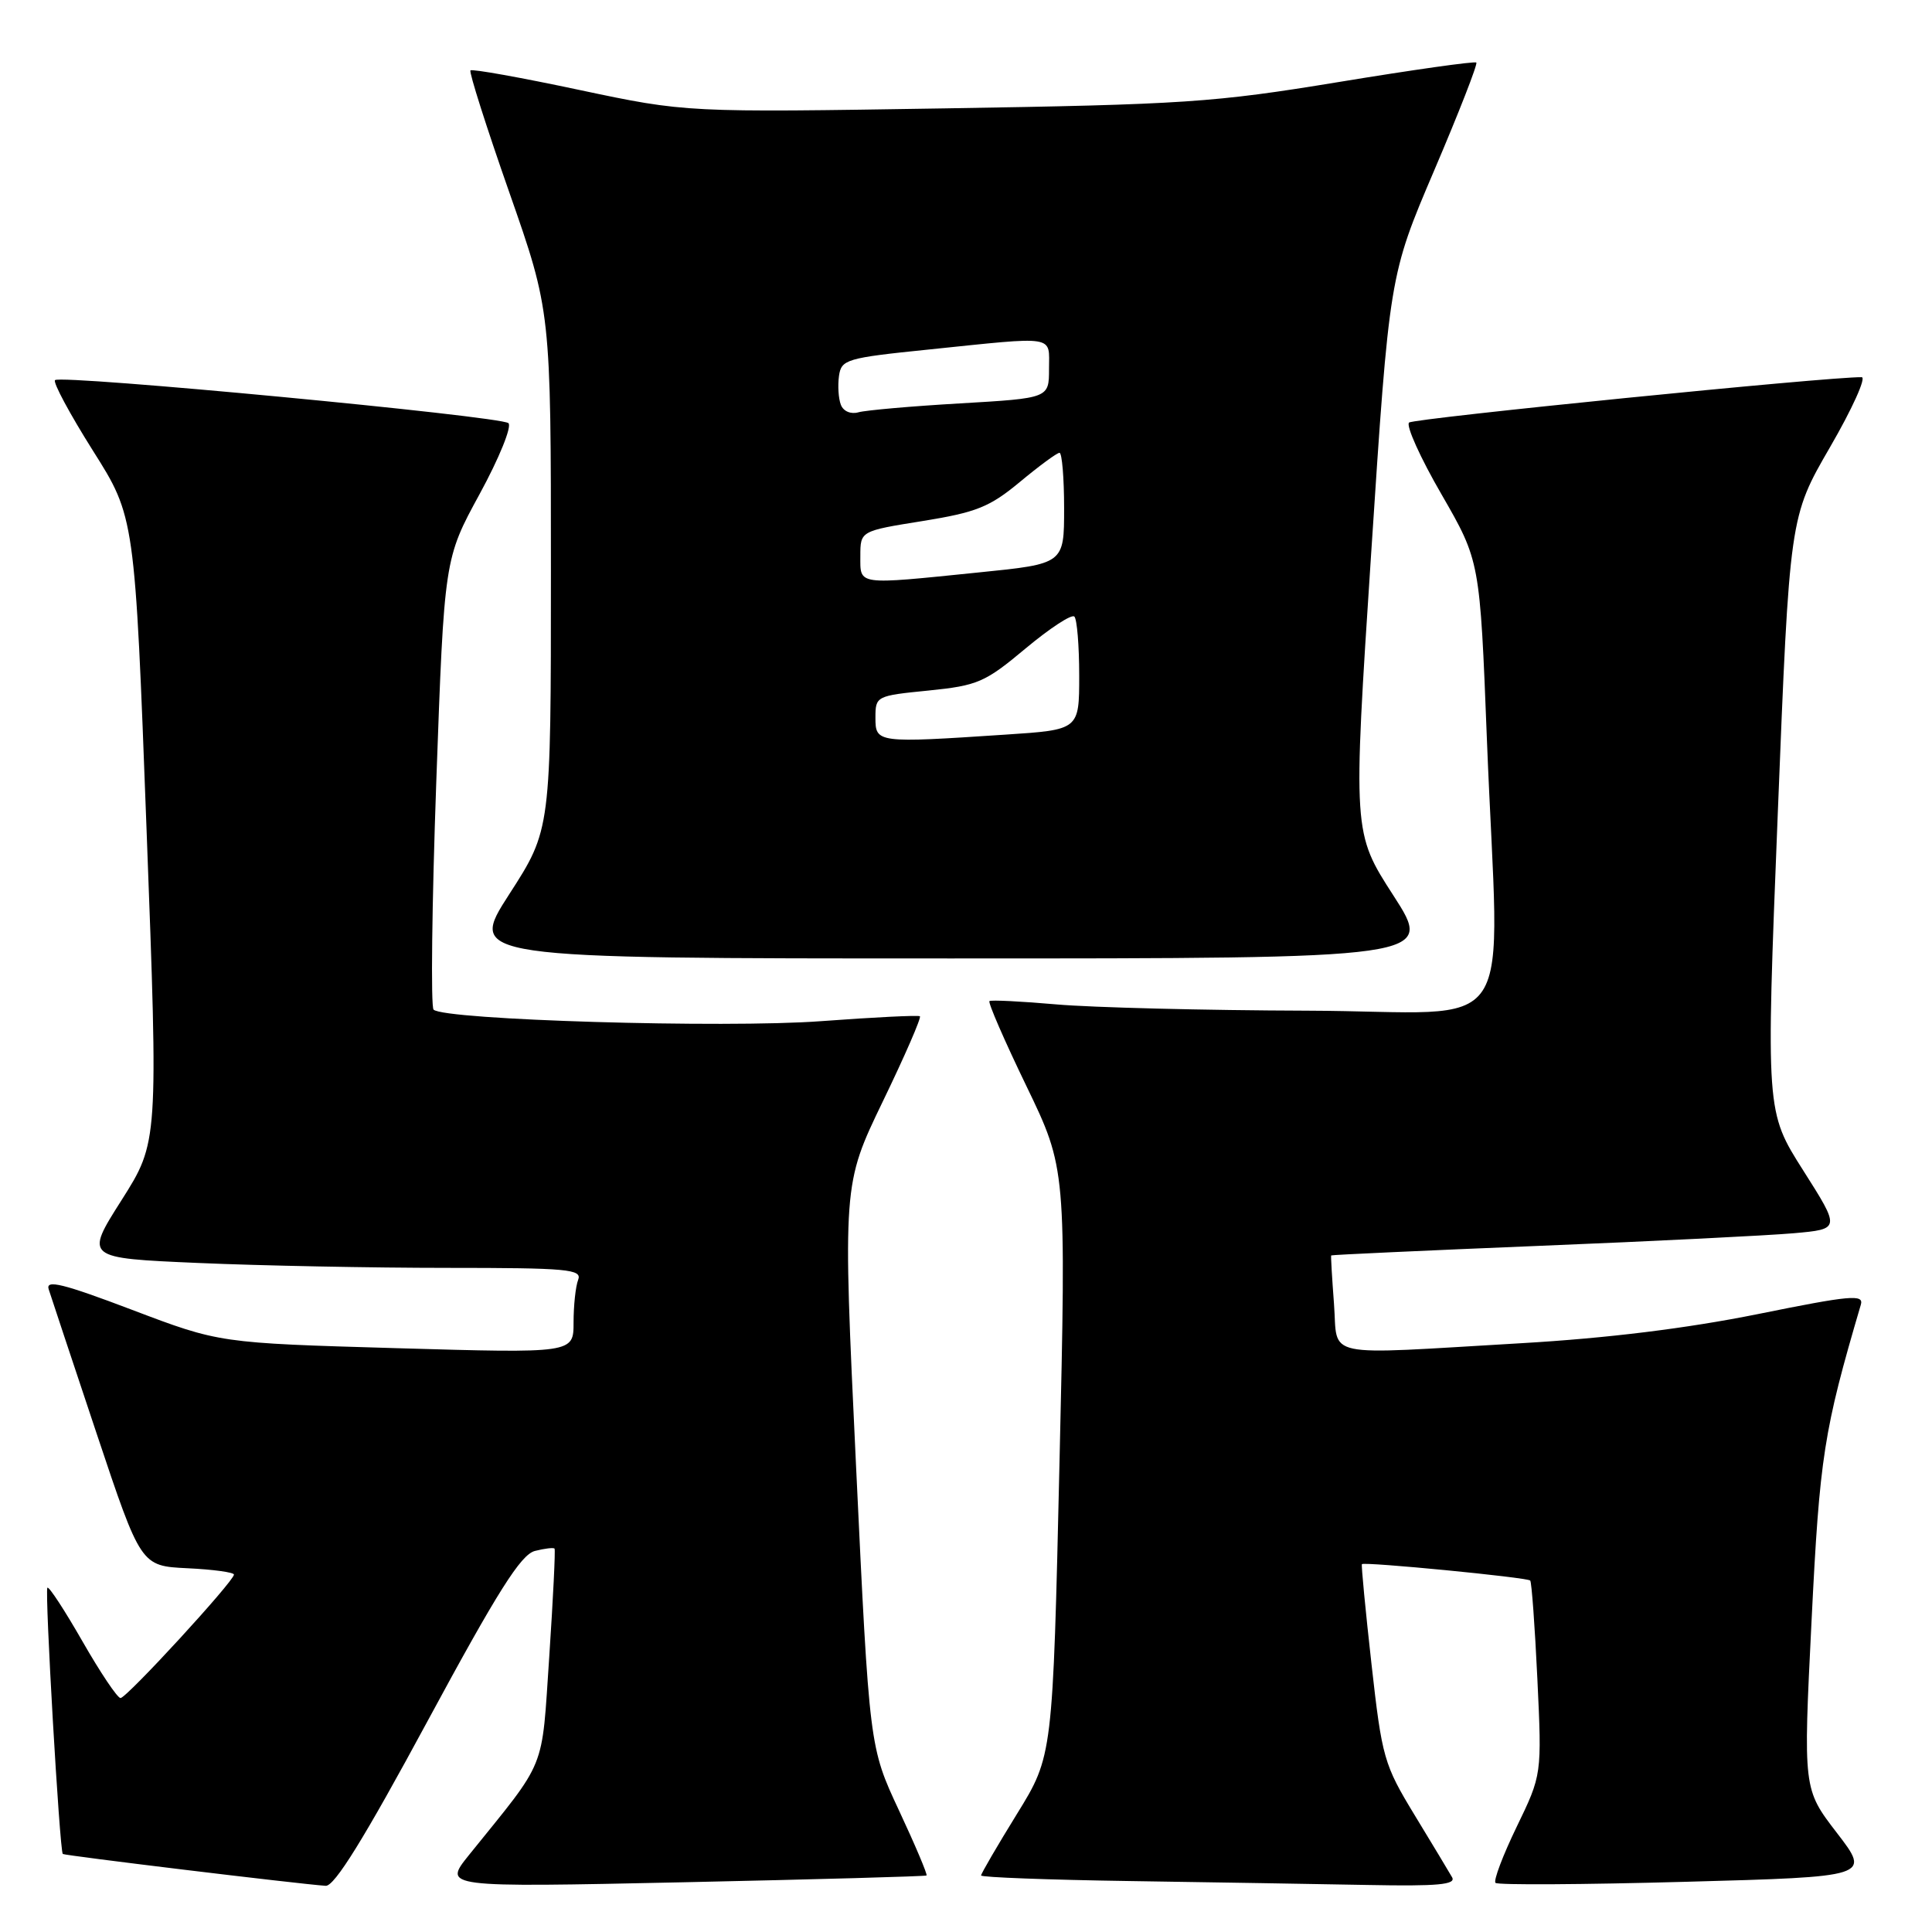 <?xml version="1.0" encoding="UTF-8" standalone="no"?>
<!DOCTYPE svg PUBLIC "-//W3C//DTD SVG 1.1//EN" "http://www.w3.org/Graphics/SVG/1.1/DTD/svg11.dtd" >
<svg xmlns="http://www.w3.org/2000/svg" xmlns:xlink="http://www.w3.org/1999/xlink" version="1.1" viewBox="0 0 256 256">
 <g >
 <path fill="currentColor"
d=" M 56.65 228.06 C 65.95 210.84 69.01 206.00 70.87 205.51 C 72.17 205.18 73.34 205.04 73.48 205.20 C 73.61 205.37 73.29 211.80 72.78 219.50 C 71.73 234.95 72.57 232.87 62.15 245.79 C 58.69 250.09 58.69 250.09 90.59 249.41 C 108.14 249.03 122.62 248.63 122.77 248.51 C 122.92 248.39 121.28 244.51 119.12 239.89 C 115.20 231.50 115.20 231.50 113.43 194.24 C 111.66 156.97 111.66 156.97 116.97 145.96 C 119.90 139.91 122.11 134.82 121.89 134.66 C 121.68 134.50 115.78 134.79 108.79 135.31 C 95.99 136.26 58.82 135.15 57.45 133.78 C 57.07 133.40 57.23 119.81 57.81 103.57 C 58.87 74.05 58.87 74.05 63.56 65.45 C 66.14 60.72 67.85 56.50 67.37 56.07 C 66.32 55.14 8.06 49.61 7.29 50.37 C 7.00 50.67 9.26 54.87 12.31 59.71 C 17.87 68.51 17.87 68.51 19.42 109.93 C 20.98 151.34 20.98 151.34 16.11 159.02 C 11.23 166.70 11.23 166.70 26.28 167.35 C 34.55 167.71 49.39 168.00 59.27 168.00 C 75.22 168.00 77.15 168.18 76.61 169.58 C 76.27 170.45 76.00 173.00 76.00 175.24 C 76.00 179.32 76.00 179.32 52.54 178.64 C 29.09 177.96 29.09 177.96 17.50 173.56 C 8.33 170.08 6.03 169.52 6.45 170.83 C 6.74 171.75 9.61 180.38 12.82 190.00 C 18.67 207.50 18.67 207.50 24.83 207.80 C 28.22 207.96 31.00 208.34 31.00 208.64 C 31.00 209.52 16.78 225.00 15.97 225.00 C 15.56 225.00 13.30 221.63 10.94 217.51 C 8.58 213.39 6.49 210.18 6.28 210.38 C 5.91 210.76 7.90 245.24 8.32 245.66 C 8.53 245.87 39.37 249.61 43.15 249.88 C 44.32 249.97 48.26 243.60 56.65 228.06 Z  M 192.41 248.75 C 192.02 248.06 189.78 244.35 187.44 240.50 C 183.38 233.82 183.12 232.91 181.73 220.50 C 180.93 213.35 180.36 207.39 180.46 207.26 C 180.73 206.91 202.35 209.01 202.76 209.43 C 202.95 209.62 203.38 215.49 203.71 222.47 C 204.31 235.16 204.31 235.16 200.97 242.06 C 199.13 245.86 197.87 249.20 198.16 249.49 C 198.45 249.79 209.76 249.72 223.28 249.35 C 247.87 248.68 247.87 248.68 243.40 242.87 C 238.93 237.06 238.93 237.06 240.04 214.78 C 241.12 192.95 241.64 189.64 246.57 172.88 C 246.99 171.47 245.23 171.63 232.89 174.13 C 223.50 176.02 212.97 177.32 201.61 177.98 C 174.71 179.54 177.32 180.09 176.76 172.75 C 176.50 169.31 176.33 166.43 176.39 166.35 C 176.45 166.27 188.88 165.70 204.00 165.08 C 219.12 164.47 234.28 163.71 237.68 163.41 C 243.87 162.86 243.87 162.86 238.93 155.08 C 233.99 147.30 233.99 147.30 235.56 107.90 C 237.13 68.50 237.13 68.50 242.49 59.25 C 245.44 54.16 247.32 49.99 246.68 49.98 C 242.55 49.89 187.35 55.43 186.71 55.99 C 186.27 56.38 188.20 60.66 191.01 65.51 C 196.10 74.34 196.10 74.34 197.02 97.92 C 198.62 138.81 201.79 134.01 173.25 133.92 C 159.64 133.88 144.68 133.50 140.00 133.09 C 135.32 132.68 131.32 132.48 131.11 132.65 C 130.89 132.82 133.09 137.88 136.00 143.90 C 141.28 154.84 141.28 154.84 140.39 193.75 C 139.50 232.67 139.50 232.67 134.75 240.36 C 132.14 244.59 130.00 248.26 130.00 248.51 C 130.00 248.75 138.89 249.09 149.75 249.25 C 160.61 249.41 174.81 249.65 181.31 249.77 C 190.52 249.95 192.96 249.72 192.41 248.75 Z  M 184.64 118.67 C 179.26 110.34 179.26 110.34 181.68 73.42 C 184.10 36.50 184.10 36.50 190.04 22.58 C 193.31 14.92 195.82 8.49 195.62 8.29 C 195.42 8.09 187.21 9.25 177.38 10.87 C 160.83 13.59 156.94 13.85 125.21 14.36 C 90.91 14.91 90.91 14.91 76.82 11.93 C 69.07 10.28 62.55 9.11 62.34 9.33 C 62.13 9.54 64.44 16.81 67.48 25.48 C 73.00 41.24 73.00 41.24 73.00 75.59 C 73.00 109.93 73.00 109.93 67.49 118.47 C 61.99 127.00 61.99 127.00 126.00 127.00 C 190.01 127.00 190.01 127.00 184.64 118.67 Z  M 116.00 95.10 C 116.00 92.24 116.10 92.19 123.04 91.50 C 129.55 90.84 130.51 90.43 135.90 85.92 C 139.10 83.25 142.01 81.34 142.36 81.70 C 142.71 82.05 143.00 85.57 143.00 89.52 C 143.00 96.70 143.00 96.70 133.25 97.34 C 116.20 98.47 116.00 98.45 116.00 95.10 Z  M 114.00 73.68 C 114.00 70.36 114.00 70.36 122.25 69.04 C 129.38 67.89 131.13 67.19 135.14 63.86 C 137.69 61.74 140.05 60.00 140.39 60.00 C 140.72 60.00 141.00 63.31 141.00 67.35 C 141.00 74.71 141.00 74.71 129.69 75.85 C 113.40 77.51 114.00 77.59 114.00 73.68 Z  M 111.42 53.64 C 111.10 52.82 110.99 51.10 111.17 49.82 C 111.48 47.63 112.13 47.43 123.00 46.32 C 140.16 44.55 139.00 44.36 139.00 48.88 C 139.00 52.76 139.00 52.76 127.25 53.45 C 120.79 53.82 114.71 54.36 113.75 54.63 C 112.74 54.92 111.75 54.50 111.42 53.64 Z "/>
</g>
</svg>